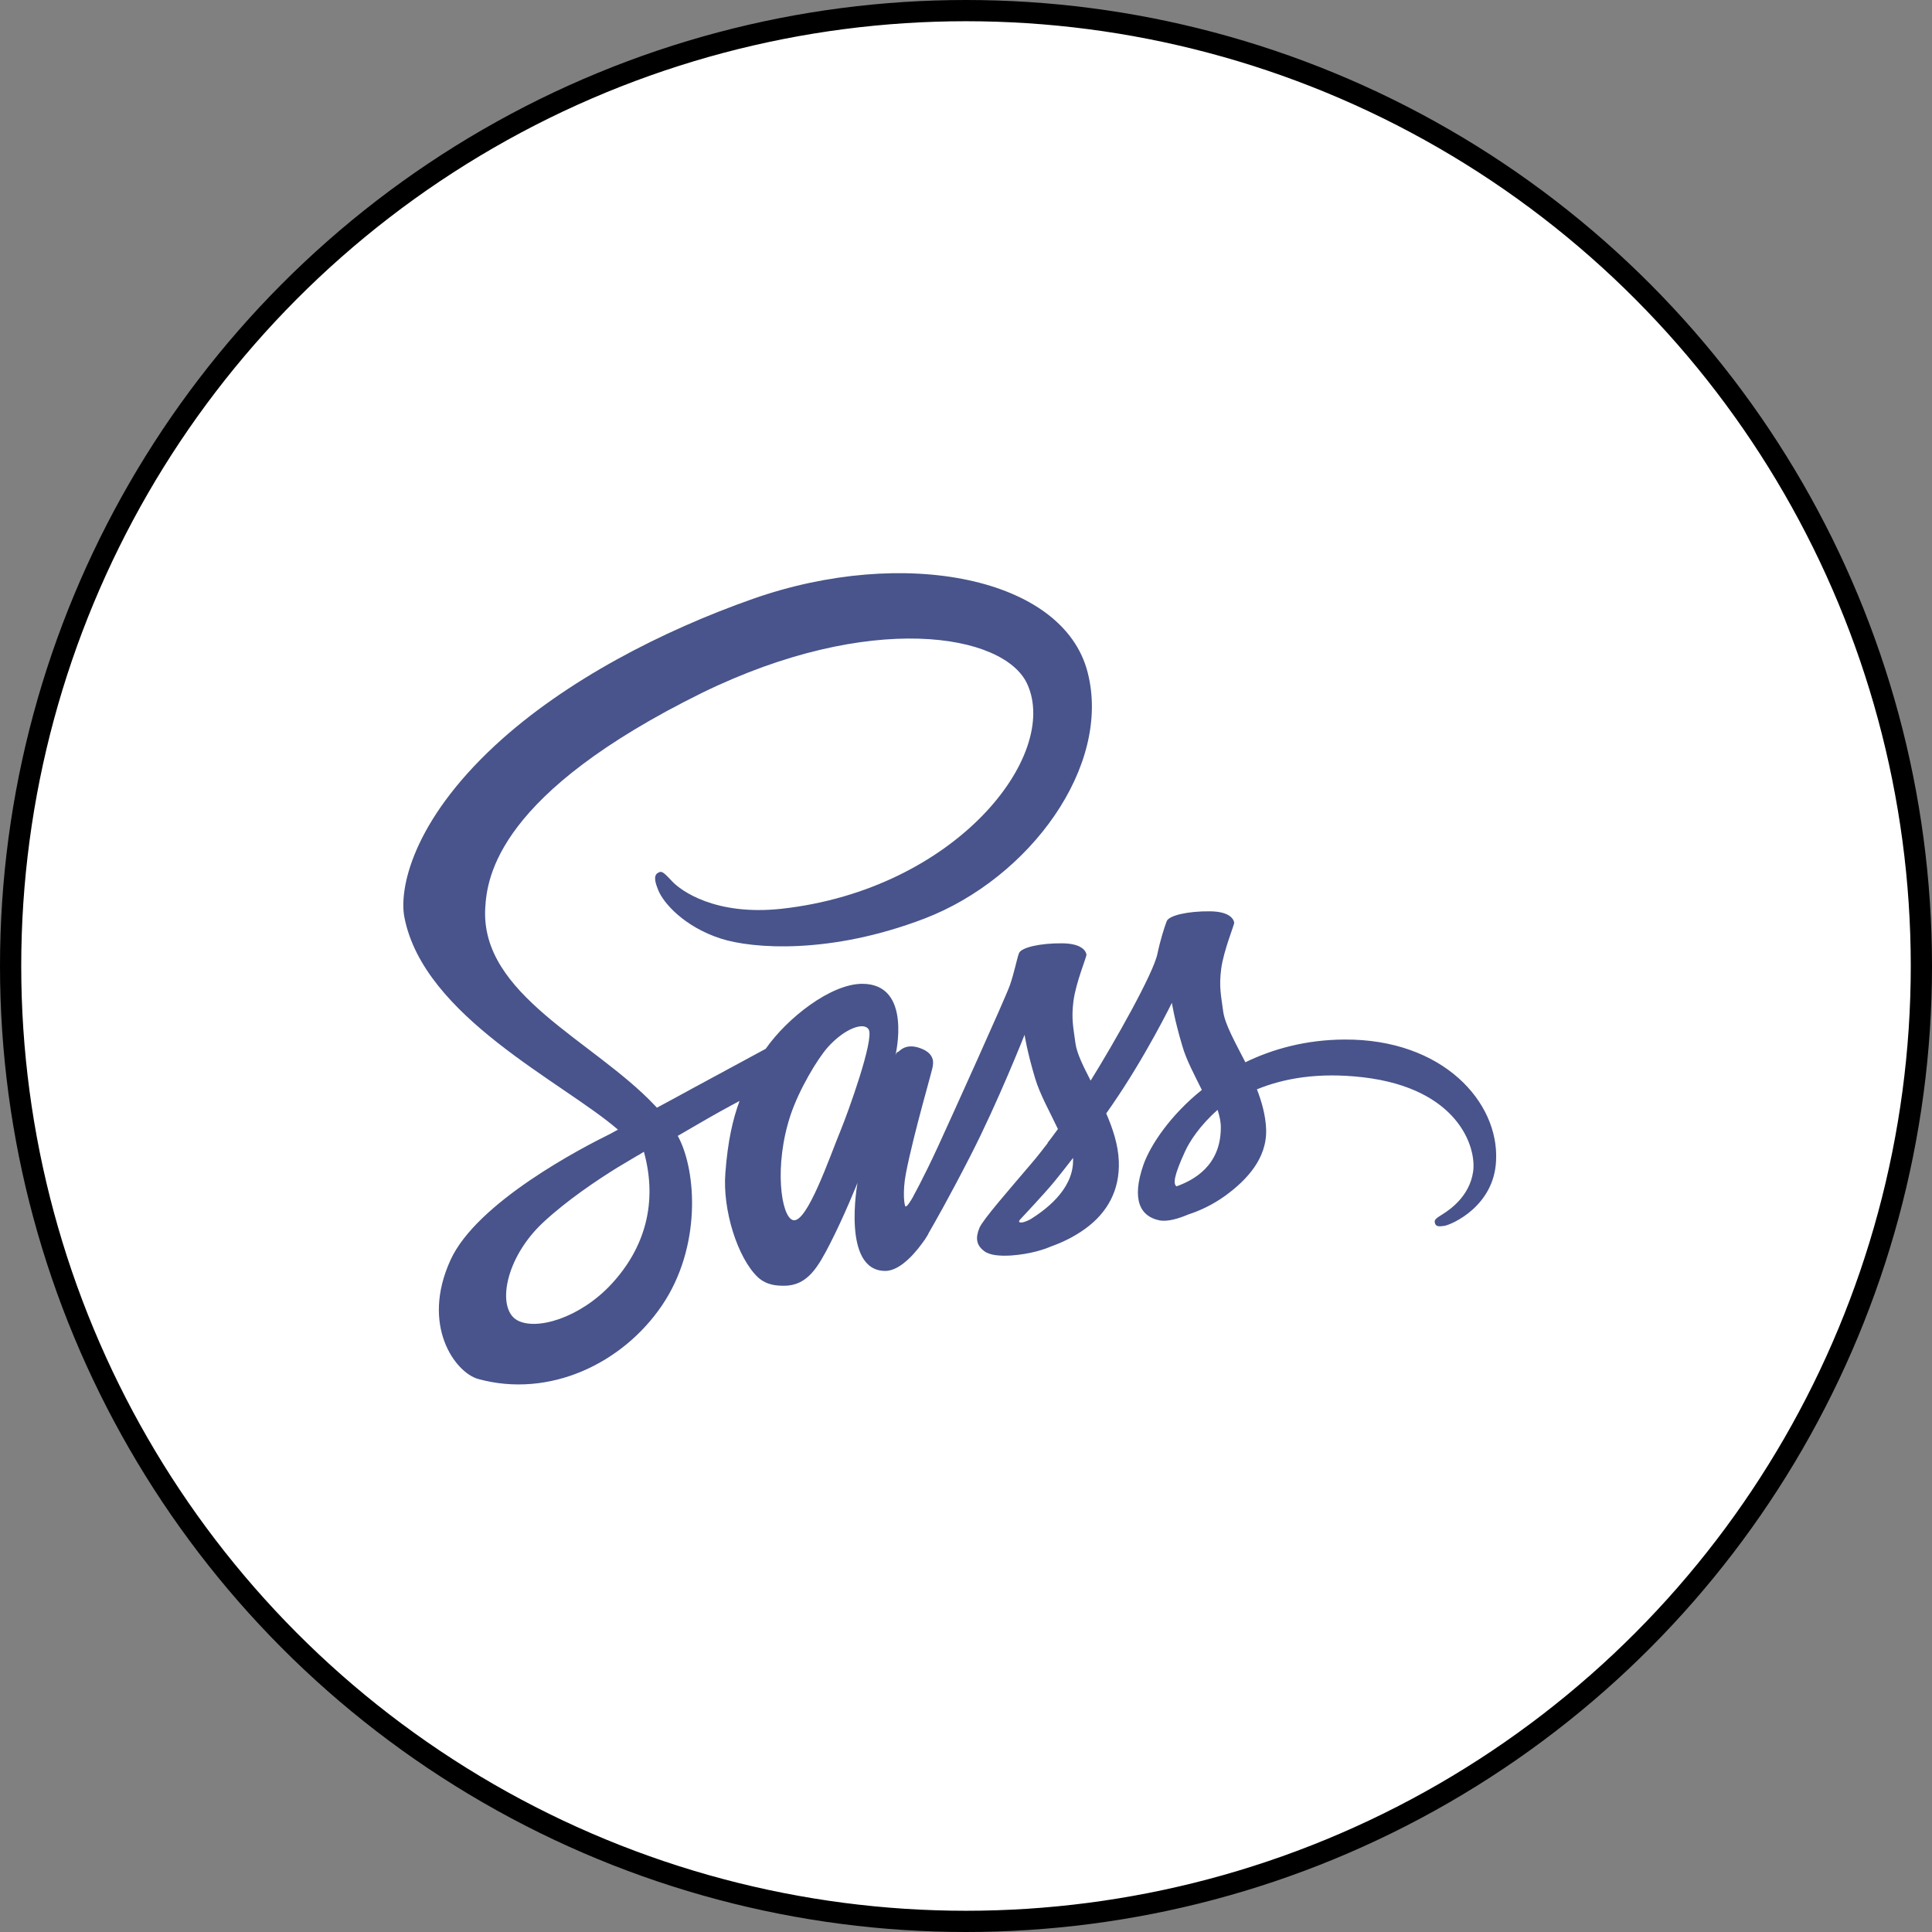 <svg width="91" height="91" viewBox="0 0 91 91" fill="none" xmlns="http://www.w3.org/2000/svg">
<rect x="0" y="0" width="91" height="91" fill="#808080" stroke="none"/>
<circle cx="45.5" cy="45.5" r="45" fill="white" stroke="black"/>
<g clip-path="url(#clip0_327_5)">
<path d="M63.322 48.964C61.526 48.973 59.965 49.401 58.658 50.034C58.179 49.094 57.699 48.256 57.614 47.642C57.52 46.925 57.408 46.488 57.52 45.632C57.633 44.776 58.141 43.556 58.132 43.463C58.122 43.37 58.019 42.933 56.984 42.924C55.95 42.914 55.057 43.119 54.954 43.389C54.85 43.659 54.653 44.273 54.521 44.906C54.343 45.837 52.453 49.159 51.371 50.899C51.023 50.22 50.723 49.624 50.657 49.15C50.563 48.433 50.45 47.996 50.563 47.139C50.676 46.283 51.183 45.064 51.174 44.971C51.165 44.878 51.061 44.441 50.027 44.431C48.993 44.422 48.099 44.627 47.996 44.897C47.893 45.166 47.78 45.799 47.564 46.414C47.347 47.028 44.837 52.575 44.179 54.008C43.84 54.743 43.549 55.329 43.342 55.73C43.342 55.73 43.333 55.758 43.304 55.804C43.126 56.148 43.022 56.334 43.022 56.334C43.022 56.334 43.022 56.334 43.022 56.344C42.881 56.595 42.731 56.828 42.656 56.828C42.599 56.828 42.496 56.158 42.674 55.246C43.05 53.319 43.944 50.322 43.934 50.22C43.934 50.164 44.104 49.643 43.351 49.373C42.618 49.103 42.355 49.55 42.289 49.55C42.223 49.55 42.176 49.708 42.176 49.708C42.176 49.708 42.994 46.339 40.615 46.339C39.13 46.339 37.08 47.949 36.065 49.401C35.425 49.745 34.062 50.481 32.605 51.272C32.05 51.579 31.477 51.886 30.941 52.174C30.903 52.137 30.865 52.091 30.828 52.053C27.951 49.01 22.629 46.86 22.855 42.775C22.939 41.286 23.456 37.377 33.075 32.63C40.992 28.768 47.291 29.838 48.382 32.212C49.942 35.599 45.006 41.891 36.826 42.803C33.705 43.147 32.069 41.956 31.655 41.509C31.223 41.044 31.157 41.016 30.997 41.109C30.734 41.248 30.903 41.667 30.997 41.909C31.241 42.542 32.248 43.659 33.949 44.208C35.454 44.692 39.111 44.962 43.539 43.268C48.494 41.369 52.368 36.092 51.23 31.672C50.093 27.186 42.571 25.706 35.454 28.21C31.223 29.699 26.634 32.044 23.334 35.097C19.413 38.726 18.793 41.881 19.047 43.203C19.959 47.893 26.493 50.946 29.107 53.208C28.976 53.282 28.853 53.347 28.75 53.403C27.443 54.045 22.46 56.623 21.219 59.35C19.808 62.44 21.444 64.655 22.526 64.953C25.882 65.874 29.333 64.217 31.185 61.481C33.037 58.745 32.812 55.19 31.956 53.561C31.947 53.542 31.937 53.524 31.918 53.505C32.257 53.31 32.605 53.105 32.943 52.91C33.611 52.519 34.269 52.156 34.833 51.858C34.513 52.724 34.278 53.757 34.166 55.246C34.025 56.995 34.748 59.266 35.698 60.16C36.121 60.55 36.62 60.56 36.939 60.56C38.049 60.56 38.547 59.648 39.102 58.568C39.779 57.247 40.39 55.711 40.39 55.711C40.39 55.711 39.628 59.862 41.697 59.862C42.449 59.862 43.21 58.894 43.549 58.401C43.549 58.41 43.549 58.41 43.549 58.41C43.549 58.41 43.568 58.382 43.605 58.317C43.681 58.196 43.727 58.121 43.727 58.121C43.727 58.121 43.727 58.112 43.727 58.103C44.028 57.582 44.705 56.4 45.711 54.436C47.009 51.904 48.259 48.74 48.259 48.74C48.259 48.74 48.372 49.513 48.758 50.797C48.983 51.551 49.453 52.379 49.83 53.18C49.529 53.598 49.341 53.831 49.341 53.831C49.341 53.831 49.341 53.831 49.35 53.84C49.105 54.157 48.842 54.501 48.551 54.836C47.526 56.046 46.304 57.433 46.134 57.833C45.937 58.308 45.984 58.652 46.36 58.931C46.633 59.136 47.122 59.164 47.62 59.136C48.541 59.071 49.19 58.847 49.51 58.708C50.008 58.531 50.591 58.261 51.136 57.861C52.142 57.126 52.754 56.074 52.697 54.687C52.669 53.924 52.415 53.161 52.105 52.444C52.199 52.314 52.283 52.184 52.377 52.053C53.966 49.755 55.198 47.233 55.198 47.233C55.198 47.233 55.311 48.005 55.696 49.289C55.885 49.941 56.27 50.648 56.608 51.337C55.114 52.537 54.192 53.933 53.863 54.846C53.271 56.539 53.731 57.302 54.606 57.479C55.001 57.563 55.565 57.377 55.978 57.2C56.505 57.032 57.126 56.744 57.718 56.316C58.724 55.581 59.692 54.557 59.636 53.17C59.608 52.537 59.438 51.914 59.203 51.309C60.473 50.788 62.109 50.499 64.196 50.741C68.671 51.262 69.555 54.026 69.386 55.19C69.217 56.353 68.276 56.986 67.966 57.181C67.656 57.377 67.552 57.442 67.581 57.582C67.618 57.786 67.769 57.777 68.032 57.74C68.399 57.675 70.383 56.8 70.467 54.659C70.608 51.923 67.976 48.936 63.322 48.964ZM28.797 60.485C27.311 62.086 25.243 62.691 24.35 62.179C23.391 61.63 23.767 59.266 25.591 57.572C26.7 56.539 28.129 55.581 29.079 54.994C29.295 54.864 29.615 54.678 30 54.445C30.066 54.408 30.104 54.389 30.104 54.389C30.179 54.343 30.254 54.296 30.329 54.25C30.997 56.67 30.358 58.801 28.797 60.485ZM39.609 53.208C39.092 54.455 38.011 57.647 37.353 57.47C36.789 57.321 36.441 54.901 37.24 52.51C37.644 51.309 38.5 49.876 38.998 49.317C39.807 48.424 40.7 48.126 40.916 48.489C41.189 48.964 39.929 52.426 39.609 53.208ZM48.532 57.433C48.316 57.544 48.109 57.619 48.015 57.563C47.949 57.526 48.109 57.377 48.109 57.377C48.109 57.377 49.228 56.186 49.67 55.646C49.923 55.329 50.224 54.957 50.544 54.538C50.544 54.576 50.544 54.622 50.544 54.659C50.544 56.083 49.153 57.042 48.532 57.433ZM55.414 55.879C55.255 55.767 55.283 55.395 55.819 54.231C56.026 53.775 56.514 53.012 57.351 52.277C57.445 52.575 57.511 52.863 57.502 53.133C57.492 54.929 56.195 55.599 55.414 55.879Z" fill="#48548B"/>
</g>
<defs>
<clipPath id="clip0_327_5">
<rect width="51.505" height="38.213" fill="white" transform="translate(19 27)"/>
</clipPath>
</defs>
</svg>
